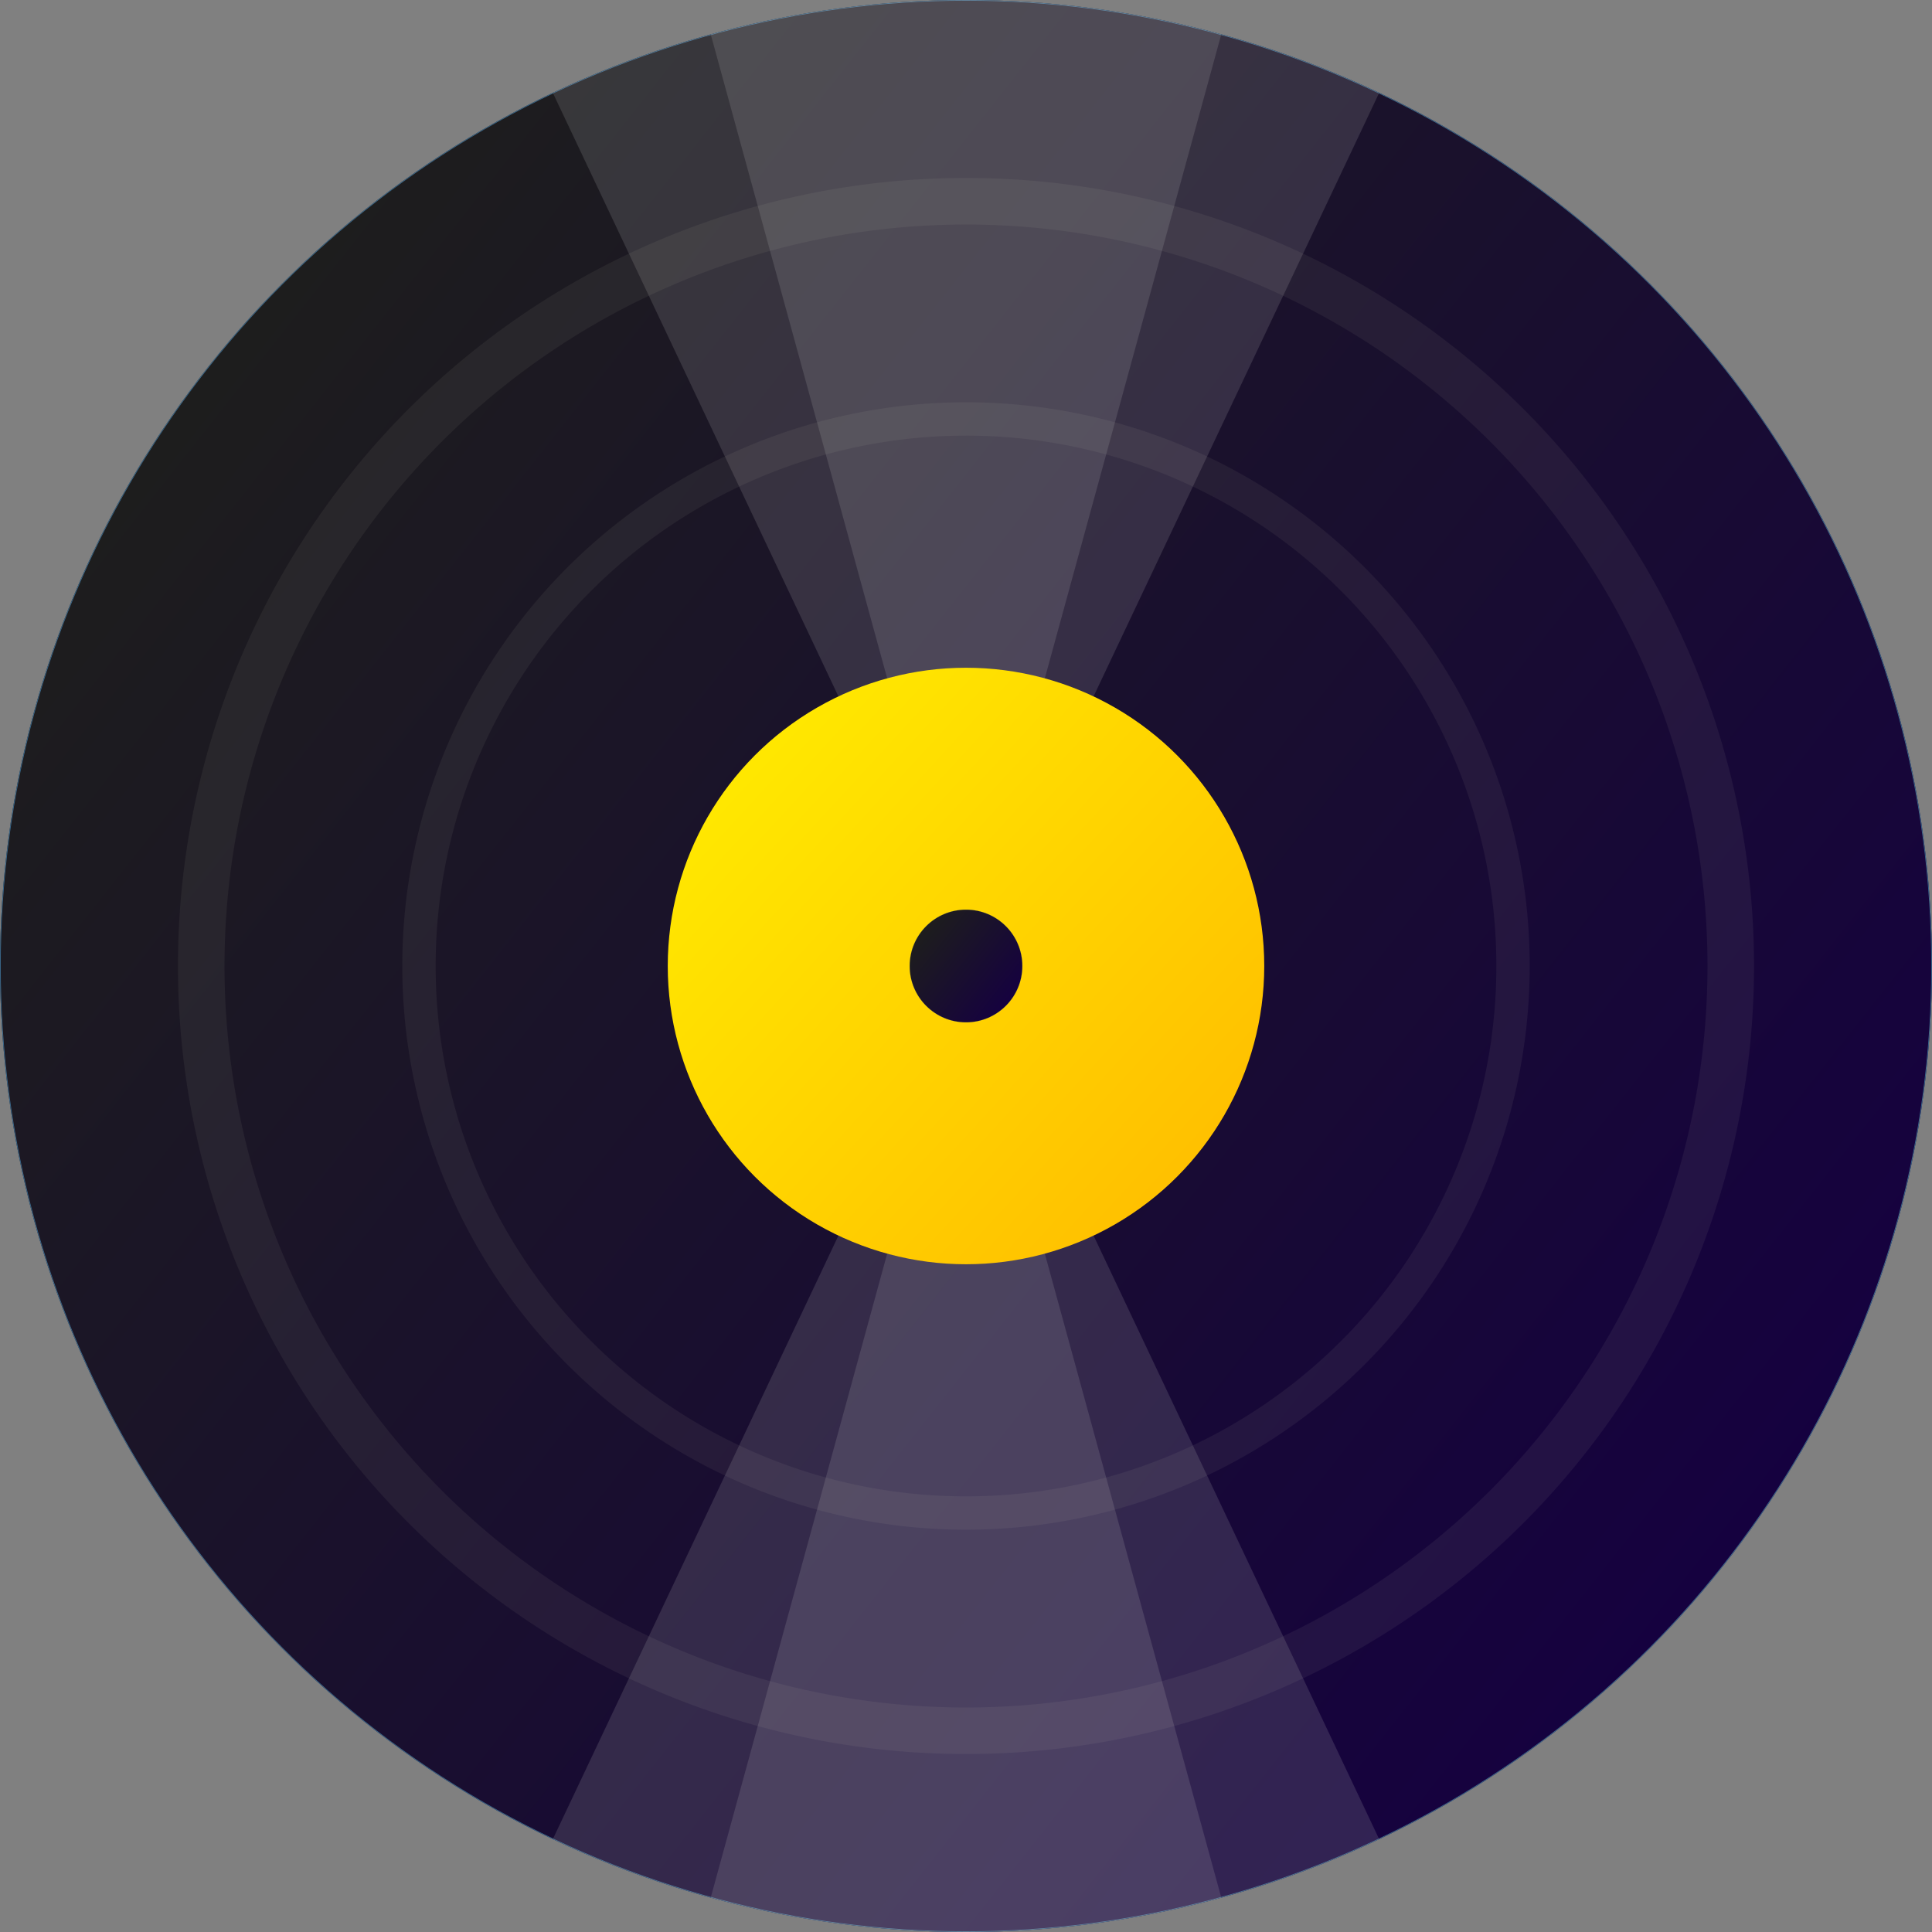 <?xml version="1.0" encoding="UTF-8" standalone="no"?>
<!-- Created with Inkscape (http://www.inkscape.org/) -->

<svg
   width="120mm"
   height="120mm"
   viewBox="0 0 120 120"
   version="1.1"
   id="svg5"
   inkscape:version="1.1 (c68e22c387, 2021-05-23)"
   sodipodi:docname="polyvinyl.svg"
   xmlns:inkscape="http://www.inkscape.org/namespaces/inkscape"
   xmlns:sodipodi="http://sodipodi.sourceforge.net/DTD/sodipodi-0.dtd"
   xmlns:xlink="http://www.w3.org/1999/xlink"
   xmlns="http://www.w3.org/2000/svg"
   xmlns:svg="http://www.w3.org/2000/svg">
  <rect x="0" y="0" width="120" height="120" fill="#808080" stroke="none"/>
  <sodipodi:namedview
     id="namedview7"
     pagecolor="#ffffff"
     bordercolor="#111111"
     borderopacity="1"
     inkscape:pageshadow="0"
     inkscape:pageopacity="0"
     inkscape:pagecheckerboard="1"
     inkscape:document-units="mm"
     showgrid="false"
     inkscape:zoom="0.67081229"
     inkscape:cx="239.26216"
     inkscape:cy="197.52172"
     inkscape:window-width="4498"
     inkscape:window-height="2978"
     inkscape:window-x="0"
     inkscape:window-y="20"
     inkscape:window-maximized="1"
     inkscape:current-layer="layer1"
     fit-margin-top="0"
     fit-margin-left="0"
     fit-margin-right="0"
     fit-margin-bottom="0">
    <inkscape:grid
       type="xygrid"
       id="grid1280"
       originx="-41.903"
       originy="-96.104" />
  </sodipodi:namedview>
  <defs
     id="defs2">
    <linearGradient
       inkscape:collect="always"
       id="linearGradient2821">
      <stop
         style="stop-color:#ffe800;stop-opacity:1;"
         offset="0"
         id="stop2817" />
      <stop
         style="stop-color:#ffbe00;stop-opacity:1"
         offset="1"
         id="stop2819" />
    </linearGradient>
    <linearGradient
       inkscape:collect="always"
       id="linearGradient1743">
      <stop
         style="stop-color:#1d1d1d;stop-opacity:1;"
         offset="0"
         id="stop1739" />
      <stop
         style="stop-color:#150041;stop-opacity:1"
         offset="1"
         id="stop1741" />
    </linearGradient>
    <linearGradient
       inkscape:collect="always"
       xlink:href="#linearGradient1743"
       id="linearGradient1745"
       x1="58.208"
       y1="111.125"
       x2="158.75"
       y2="190.5"
       gradientUnits="userSpaceOnUse"
       gradientTransform="matrix(0.975,0,0,0.975,2.517,5.197)" />
    <linearGradient
       inkscape:collect="always"
       xlink:href="#linearGradient2821"
       id="linearGradient2823"
       x1="87.884"
       y1="142.577"
       x2="118.077"
       y2="170.376"
       gradientUnits="userSpaceOnUse"
       gradientTransform="matrix(0.975,0,0,0.975,2.517,3.856)" />
    <clipPath
       clipPathUnits="userSpaceOnUse"
       id="clipPath3031">
      <circle
         style="fill:none;fill-opacity:1;stroke:#3a6a8e;stroke-width:0.09"
         id="circle3033"
         cx="101.903"
         cy="156.104"
         r="61.52" />
    </clipPath>
    <linearGradient
       inkscape:collect="always"
       xlink:href="#linearGradient1743"
       id="linearGradient3074"
       gradientUnits="userSpaceOnUse"
       gradientTransform="matrix(0.057,0,0,0.057,96.107,147.304)"
       x1="58.208"
       y1="111.125"
       x2="158.75"
       y2="190.5" />
    <clipPath
       clipPathUnits="userSpaceOnUse"
       id="clipPath3242">
      <circle
         style="fill:none;fill-opacity:1;stroke:#3a6a8e;stroke-width:0.088"
         id="circle3244"
         cx="101.903"
         cy="156.104"
         r="60" />
    </clipPath>
  </defs>
  <g
     inkscape:label="Layer 1"
     inkscape:groupmode="layer"
     id="layer1"
     transform="translate(-41.903,-96.104)">
    <g
       id="g3227"
       clip-path="url(#clipPath3242)">
      <circle
         style="fill:url(#linearGradient1745);fill-opacity:1;stroke:#3a6a8e;stroke-width:0.088"
         id="path846"
         cx="101.903"
         cy="156.104"
         r="60" />
      <path
         style="opacity:0.166;fill:#c4c4c4;fill-opacity:1;stroke:none;stroke-width:0.866px;stroke-linecap:butt;stroke-linejoin:miter;stroke-opacity:1"
         d="M 82.269,84.447 121.537,227.761 70.124,223.263 133.682,88.945 Z"
         id="path1315" />
      <path
         style="opacity:0.166;fill:#c4c4c4;fill-opacity:1;stroke:none;stroke-width:0.866px;stroke-linecap:butt;stroke-linejoin:miter;stroke-opacity:1"
         d="M 70.124,88.945 133.682,223.263 82.269,227.761 121.537,84.447 Z"
         id="path1315-3" />
      <circle
         style="fill:url(#linearGradient2823);fill-opacity:1;stroke:none;stroke-width:0.079;stroke-opacity:1"
         id="path1849"
         cx="101.903"
         cy="156.104"
         r="18.525" />
      <path
         id="path2567"
         style="opacity:0.06;fill:#efecca;fill-opacity:1;stroke:none;stroke-width:0.088;stroke-opacity:1"
         d="m 101.903,107.157 a 48.947,48.947 0 0 0 -48.947,48.947 48.947,48.947 0 0 0 48.947,48.947 48.947,48.947 0 0 0 48.947,-48.947 48.947,48.947 0 0 0 -48.947,-48.947 z m 0,2.893 a 46.054,46.054 0 0 1 1.186,0.015 46.054,46.054 0 0 1 1.185,0.046 46.054,46.054 0 0 1 1.183,0.076 46.054,46.054 0 0 1 1.181,0.107 46.054,46.054 0 0 1 1.178,0.137 46.054,46.054 0 0 1 1.174,0.167 46.054,46.054 0 0 1 1.169,0.198 46.054,46.054 0 0 1 1.164,0.228 46.054,46.054 0 0 1 1.158,0.258 46.054,46.054 0 0 1 1.151,0.287 46.054,46.054 0 0 1 1.143,0.317 46.054,46.054 0 0 1 1.134,0.346 46.054,46.054 0 0 1 1.125,0.375 46.054,46.054 0 0 1 1.115,0.404 46.054,46.054 0 0 1 1.104,0.432 46.054,46.054 0 0 1 1.093,0.461 46.054,46.054 0 0 1 1.081,0.488 46.054,46.054 0 0 1 1.067,0.517 46.054,46.054 0 0 1 1.054,0.544 46.054,46.054 0 0 1 1.04,0.571 46.054,46.054 0 0 1 1.024,0.597 46.054,46.054 0 0 1 1.009,0.623 46.054,46.054 0 0 1 0.992,0.649 46.054,46.054 0 0 1 0.975,0.675 46.054,46.054 0 0 1 0.958,0.7 46.054,46.054 0 0 1 0.939,0.724 46.054,46.054 0 0 1 0.92,0.748 46.054,46.054 0 0 1 0.901,0.772 46.054,46.054 0 0 1 0.88,0.794 46.054,46.054 0 0 1 0.86,0.816 46.054,46.054 0 0 1 0.839,0.839 46.054,46.054 0 0 1 0.816,0.86 46.054,46.054 0 0 1 0.794,0.88 46.054,46.054 0 0 1 0.772,0.901 46.054,46.054 0 0 1 0.748,0.921 46.054,46.054 0 0 1 0.724,0.939 46.054,46.054 0 0 1 0.7,0.958 46.054,46.054 0 0 1 0.675,0.975 46.054,46.054 0 0 1 0.649,0.992 46.054,46.054 0 0 1 0.623,1.009 46.054,46.054 0 0 1 0.597,1.024 46.054,46.054 0 0 1 0.571,1.04 46.054,46.054 0 0 1 0.544,1.054 46.054,46.054 0 0 1 0.517,1.067 46.054,46.054 0 0 1 0.489,1.081 46.054,46.054 0 0 1 0.461,1.093 46.054,46.054 0 0 1 0.432,1.104 46.054,46.054 0 0 1 0.404,1.115 46.054,46.054 0 0 1 0.375,1.125 46.054,46.054 0 0 1 0.346,1.135 46.054,46.054 0 0 1 0.317,1.143 46.054,46.054 0 0 1 0.287,1.151 46.054,46.054 0 0 1 0.258,1.158 46.054,46.054 0 0 1 0.228,1.164 46.054,46.054 0 0 1 0.198,1.169 46.054,46.054 0 0 1 0.167,1.174 46.054,46.054 0 0 1 0.137,1.178 46.054,46.054 0 0 1 0.107,1.181 46.054,46.054 0 0 1 0.076,1.183 46.054,46.054 0 0 1 0.046,1.185 46.054,46.054 0 0 1 0.015,1.186 46.054,46.054 0 0 1 -0.129,3.442 46.054,46.054 0 0 1 -0.386,3.422 46.054,46.054 0 0 1 -0.641,3.384 46.054,46.054 0 0 1 -0.891,3.326 46.054,46.054 0 0 1 -1.138,3.251 46.054,46.054 0 0 1 -1.377,3.157 46.054,46.054 0 0 1 -1.609,3.045 46.054,46.054 0 0 1 -1.833,2.916 46.054,46.054 0 0 1 -2.045,2.771 46.054,46.054 0 0 1 -2.247,2.611 46.054,46.054 0 0 1 -2.435,2.435 46.054,46.054 0 0 1 -2.61,2.246 46.054,46.054 0 0 1 -2.771,2.045 46.054,46.054 0 0 1 -2.916,1.832 46.054,46.054 0 0 1 -3.045,1.609 46.054,46.054 0 0 1 -3.157,1.377 46.054,46.054 0 0 1 -3.251,1.138 46.054,46.054 0 0 1 -3.327,0.892 46.054,46.054 0 0 1 -3.384,0.64 46.054,46.054 0 0 1 -3.423,0.386 46.054,46.054 0 0 1 -3.441,0.129 46.054,46.054 0 0 1 -3.442,-0.129 46.054,46.054 0 0 1 -3.422,-0.386 46.054,46.054 0 0 1 -3.384,-0.64 46.054,46.054 0 0 1 -3.326,-0.892 46.054,46.054 0 0 1 -3.251,-1.138 46.054,46.054 0 0 1 -3.157,-1.377 46.054,46.054 0 0 1 -3.045,-1.609 46.054,46.054 0 0 1 -2.916,-1.832 46.054,46.054 0 0 1 -2.771,-2.045 46.054,46.054 0 0 1 -2.611,-2.246 46.054,46.054 0 0 1 -2.435,-2.435 46.054,46.054 0 0 1 -2.246,-2.611 46.054,46.054 0 0 1 -2.045,-2.771 46.054,46.054 0 0 1 -1.832,-2.916 46.054,46.054 0 0 1 -1.609,-3.045 46.054,46.054 0 0 1 -1.377,-3.157 46.054,46.054 0 0 1 -1.138,-3.251 46.054,46.054 0 0 1 -0.892,-3.326 46.054,46.054 0 0 1 -0.64,-3.384 46.054,46.054 0 0 1 -0.386,-3.422 46.054,46.054 0 0 1 -0.129,-3.442 46.054,46.054 0 0 1 0.129,-3.441 46.054,46.054 0 0 1 0.386,-3.423 46.054,46.054 0 0 1 0.64,-3.384 46.054,46.054 0 0 1 0.892,-3.327 46.054,46.054 0 0 1 1.138,-3.251 46.054,46.054 0 0 1 1.377,-3.157 46.054,46.054 0 0 1 1.609,-3.045 46.054,46.054 0 0 1 1.832,-2.916 46.054,46.054 0 0 1 2.045,-2.771 46.054,46.054 0 0 1 2.246,-2.61 46.054,46.054 0 0 1 2.435,-2.435 46.054,46.054 0 0 1 2.611,-2.247 46.054,46.054 0 0 1 2.771,-2.045 46.054,46.054 0 0 1 2.916,-1.833 46.054,46.054 0 0 1 3.045,-1.609 46.054,46.054 0 0 1 3.157,-1.377 46.054,46.054 0 0 1 3.251,-1.138 46.054,46.054 0 0 1 3.326,-0.891 46.054,46.054 0 0 1 3.384,-0.641 46.054,46.054 0 0 1 3.422,-0.386 46.054,46.054 0 0 1 3.442,-0.129 z" />
      <path
         id="path2567-5"
         style="opacity:0.06;fill:#efecca;fill-opacity:1;stroke:none;stroke-width:0.063;stroke-opacity:1"
         d="m 101.903,121.092 a 35.012,35.012 0 0 0 -35.012,35.012 35.012,35.012 0 0 0 35.012,35.012 35.012,35.012 0 0 0 35.012,-35.012 35.012,35.012 0 0 0 -35.012,-35.012 z m 0,2.069 a 32.943,32.943 0 0 1 0.848,0.011 32.943,32.943 0 0 1 0.848,0.033 32.943,32.943 0 0 1 0.846,0.054 32.943,32.943 0 0 1 0.845,0.076 32.943,32.943 0 0 1 0.843,0.098 32.943,32.943 0 0 1 0.84,0.12 32.943,32.943 0 0 1 0.836,0.141 32.943,32.943 0 0 1 0.832,0.163 32.943,32.943 0 0 1 0.828,0.184 32.943,32.943 0 0 1 0.823,0.205 32.943,32.943 0 0 1 0.818,0.226 32.943,32.943 0 0 1 0.811,0.248 32.943,32.943 0 0 1 0.805,0.268 32.943,32.943 0 0 1 0.797,0.289 32.943,32.943 0 0 1 0.79,0.309 32.943,32.943 0 0 1 0.782,0.33 32.943,32.943 0 0 1 0.773,0.349 32.943,32.943 0 0 1 0.764,0.37 32.943,32.943 0 0 1 0.754,0.389 32.943,32.943 0 0 1 0.744,0.408 32.943,32.943 0 0 1 0.733,0.427 32.943,32.943 0 0 1 0.722,0.446 32.943,32.943 0 0 1 0.71,0.464 32.943,32.943 0 0 1 0.698,0.483 32.943,32.943 0 0 1 0.685,0.5 32.943,32.943 0 0 1 0.672,0.518 32.943,32.943 0 0 1 0.658,0.535 32.943,32.943 0 0 1 0.644,0.552 32.943,32.943 0 0 1 0.63,0.568 32.943,32.943 0 0 1 0.615,0.584 32.943,32.943 0 0 1 0.6,0.6 32.943,32.943 0 0 1 0.584,0.615 32.943,32.943 0 0 1 0.568,0.63 32.943,32.943 0 0 1 0.552,0.644 32.943,32.943 0 0 1 0.535,0.659 32.943,32.943 0 0 1 0.518,0.672 32.943,32.943 0 0 1 0.5,0.685 32.943,32.943 0 0 1 0.483,0.698 32.943,32.943 0 0 1 0.464,0.71 32.943,32.943 0 0 1 0.446,0.722 32.943,32.943 0 0 1 0.427,0.733 32.943,32.943 0 0 1 0.408,0.744 32.943,32.943 0 0 1 0.389,0.754 32.943,32.943 0 0 1 0.37,0.764 32.943,32.943 0 0 1 0.35,0.773 32.943,32.943 0 0 1 0.33,0.782 32.943,32.943 0 0 1 0.309,0.79 32.943,32.943 0 0 1 0.289,0.797 32.943,32.943 0 0 1 0.268,0.805 32.943,32.943 0 0 1 0.248,0.812 32.943,32.943 0 0 1 0.226,0.817 32.943,32.943 0 0 1 0.205,0.823 32.943,32.943 0 0 1 0.184,0.828 32.943,32.943 0 0 1 0.163,0.832 32.943,32.943 0 0 1 0.141,0.836 32.943,32.943 0 0 1 0.12,0.84 32.943,32.943 0 0 1 0.098,0.843 32.943,32.943 0 0 1 0.076,0.845 32.943,32.943 0 0 1 0.054,0.846 32.943,32.943 0 0 1 0.033,0.848 32.943,32.943 0 0 1 0.011,0.848 32.943,32.943 0 0 1 -0.092,2.462 32.943,32.943 0 0 1 -0.276,2.448 32.943,32.943 0 0 1 -0.458,2.421 32.943,32.943 0 0 1 -0.637,2.379 32.943,32.943 0 0 1 -0.814,2.325 32.943,32.943 0 0 1 -0.985,2.258 32.943,32.943 0 0 1 -1.151,2.178 32.943,32.943 0 0 1 -1.311,2.086 32.943,32.943 0 0 1 -1.463,1.982 32.943,32.943 0 0 1 -1.607,1.867 32.943,32.943 0 0 1 -1.742,1.742 32.943,32.943 0 0 1 -1.867,1.607 32.943,32.943 0 0 1 -1.982,1.463 32.943,32.943 0 0 1 -2.086,1.31 32.943,32.943 0 0 1 -2.178,1.151 32.943,32.943 0 0 1 -2.258,0.985 32.943,32.943 0 0 1 -2.325,0.814 32.943,32.943 0 0 1 -2.38,0.638 32.943,32.943 0 0 1 -2.42,0.458 32.943,32.943 0 0 1 -2.448,0.276 32.943,32.943 0 0 1 -2.462,0.092 32.943,32.943 0 0 1 -2.462,-0.092 32.943,32.943 0 0 1 -2.448,-0.276 32.943,32.943 0 0 1 -2.421,-0.458 32.943,32.943 0 0 1 -2.379,-0.638 32.943,32.943 0 0 1 -2.325,-0.814 32.943,32.943 0 0 1 -2.258,-0.985 32.943,32.943 0 0 1 -2.178,-1.151 32.943,32.943 0 0 1 -2.086,-1.31 32.943,32.943 0 0 1 -1.982,-1.463 32.943,32.943 0 0 1 -1.867,-1.607 32.943,32.943 0 0 1 -1.742,-1.742 32.943,32.943 0 0 1 -1.607,-1.867 32.943,32.943 0 0 1 -1.463,-1.982 32.943,32.943 0 0 1 -1.31,-2.086 32.943,32.943 0 0 1 -1.151,-2.178 32.943,32.943 0 0 1 -0.985,-2.258 32.943,32.943 0 0 1 -0.814,-2.325 32.943,32.943 0 0 1 -0.638,-2.379 32.943,32.943 0 0 1 -0.458,-2.421 32.943,32.943 0 0 1 -0.276,-2.448 32.943,32.943 0 0 1 -0.092,-2.462 32.943,32.943 0 0 1 0.092,-2.462 32.943,32.943 0 0 1 0.276,-2.448 32.943,32.943 0 0 1 0.458,-2.42 32.943,32.943 0 0 1 0.638,-2.38 32.943,32.943 0 0 1 0.814,-2.325 32.943,32.943 0 0 1 0.985,-2.258 32.943,32.943 0 0 1 1.151,-2.178 32.943,32.943 0 0 1 1.31,-2.086 32.943,32.943 0 0 1 1.463,-1.982 32.943,32.943 0 0 1 1.607,-1.867 32.943,32.943 0 0 1 1.742,-1.742 32.943,32.943 0 0 1 1.867,-1.607 32.943,32.943 0 0 1 1.982,-1.463 32.943,32.943 0 0 1 2.086,-1.311 32.943,32.943 0 0 1 2.178,-1.151 32.943,32.943 0 0 1 2.258,-0.985 32.943,32.943 0 0 1 2.325,-0.814 32.943,32.943 0 0 1 2.379,-0.637 32.943,32.943 0 0 1 2.421,-0.458 32.943,32.943 0 0 1 2.448,-0.276 32.943,32.943 0 0 1 2.462,-0.092 z" />
      <circle
         style="fill:url(#linearGradient3074);fill-opacity:1;stroke:#3a6a8e;stroke-width:0.005"
         id="path846-1"
         cx="101.903"
         cy="156.104"
         r="3.499" />
    </g>
  </g>
</svg>
